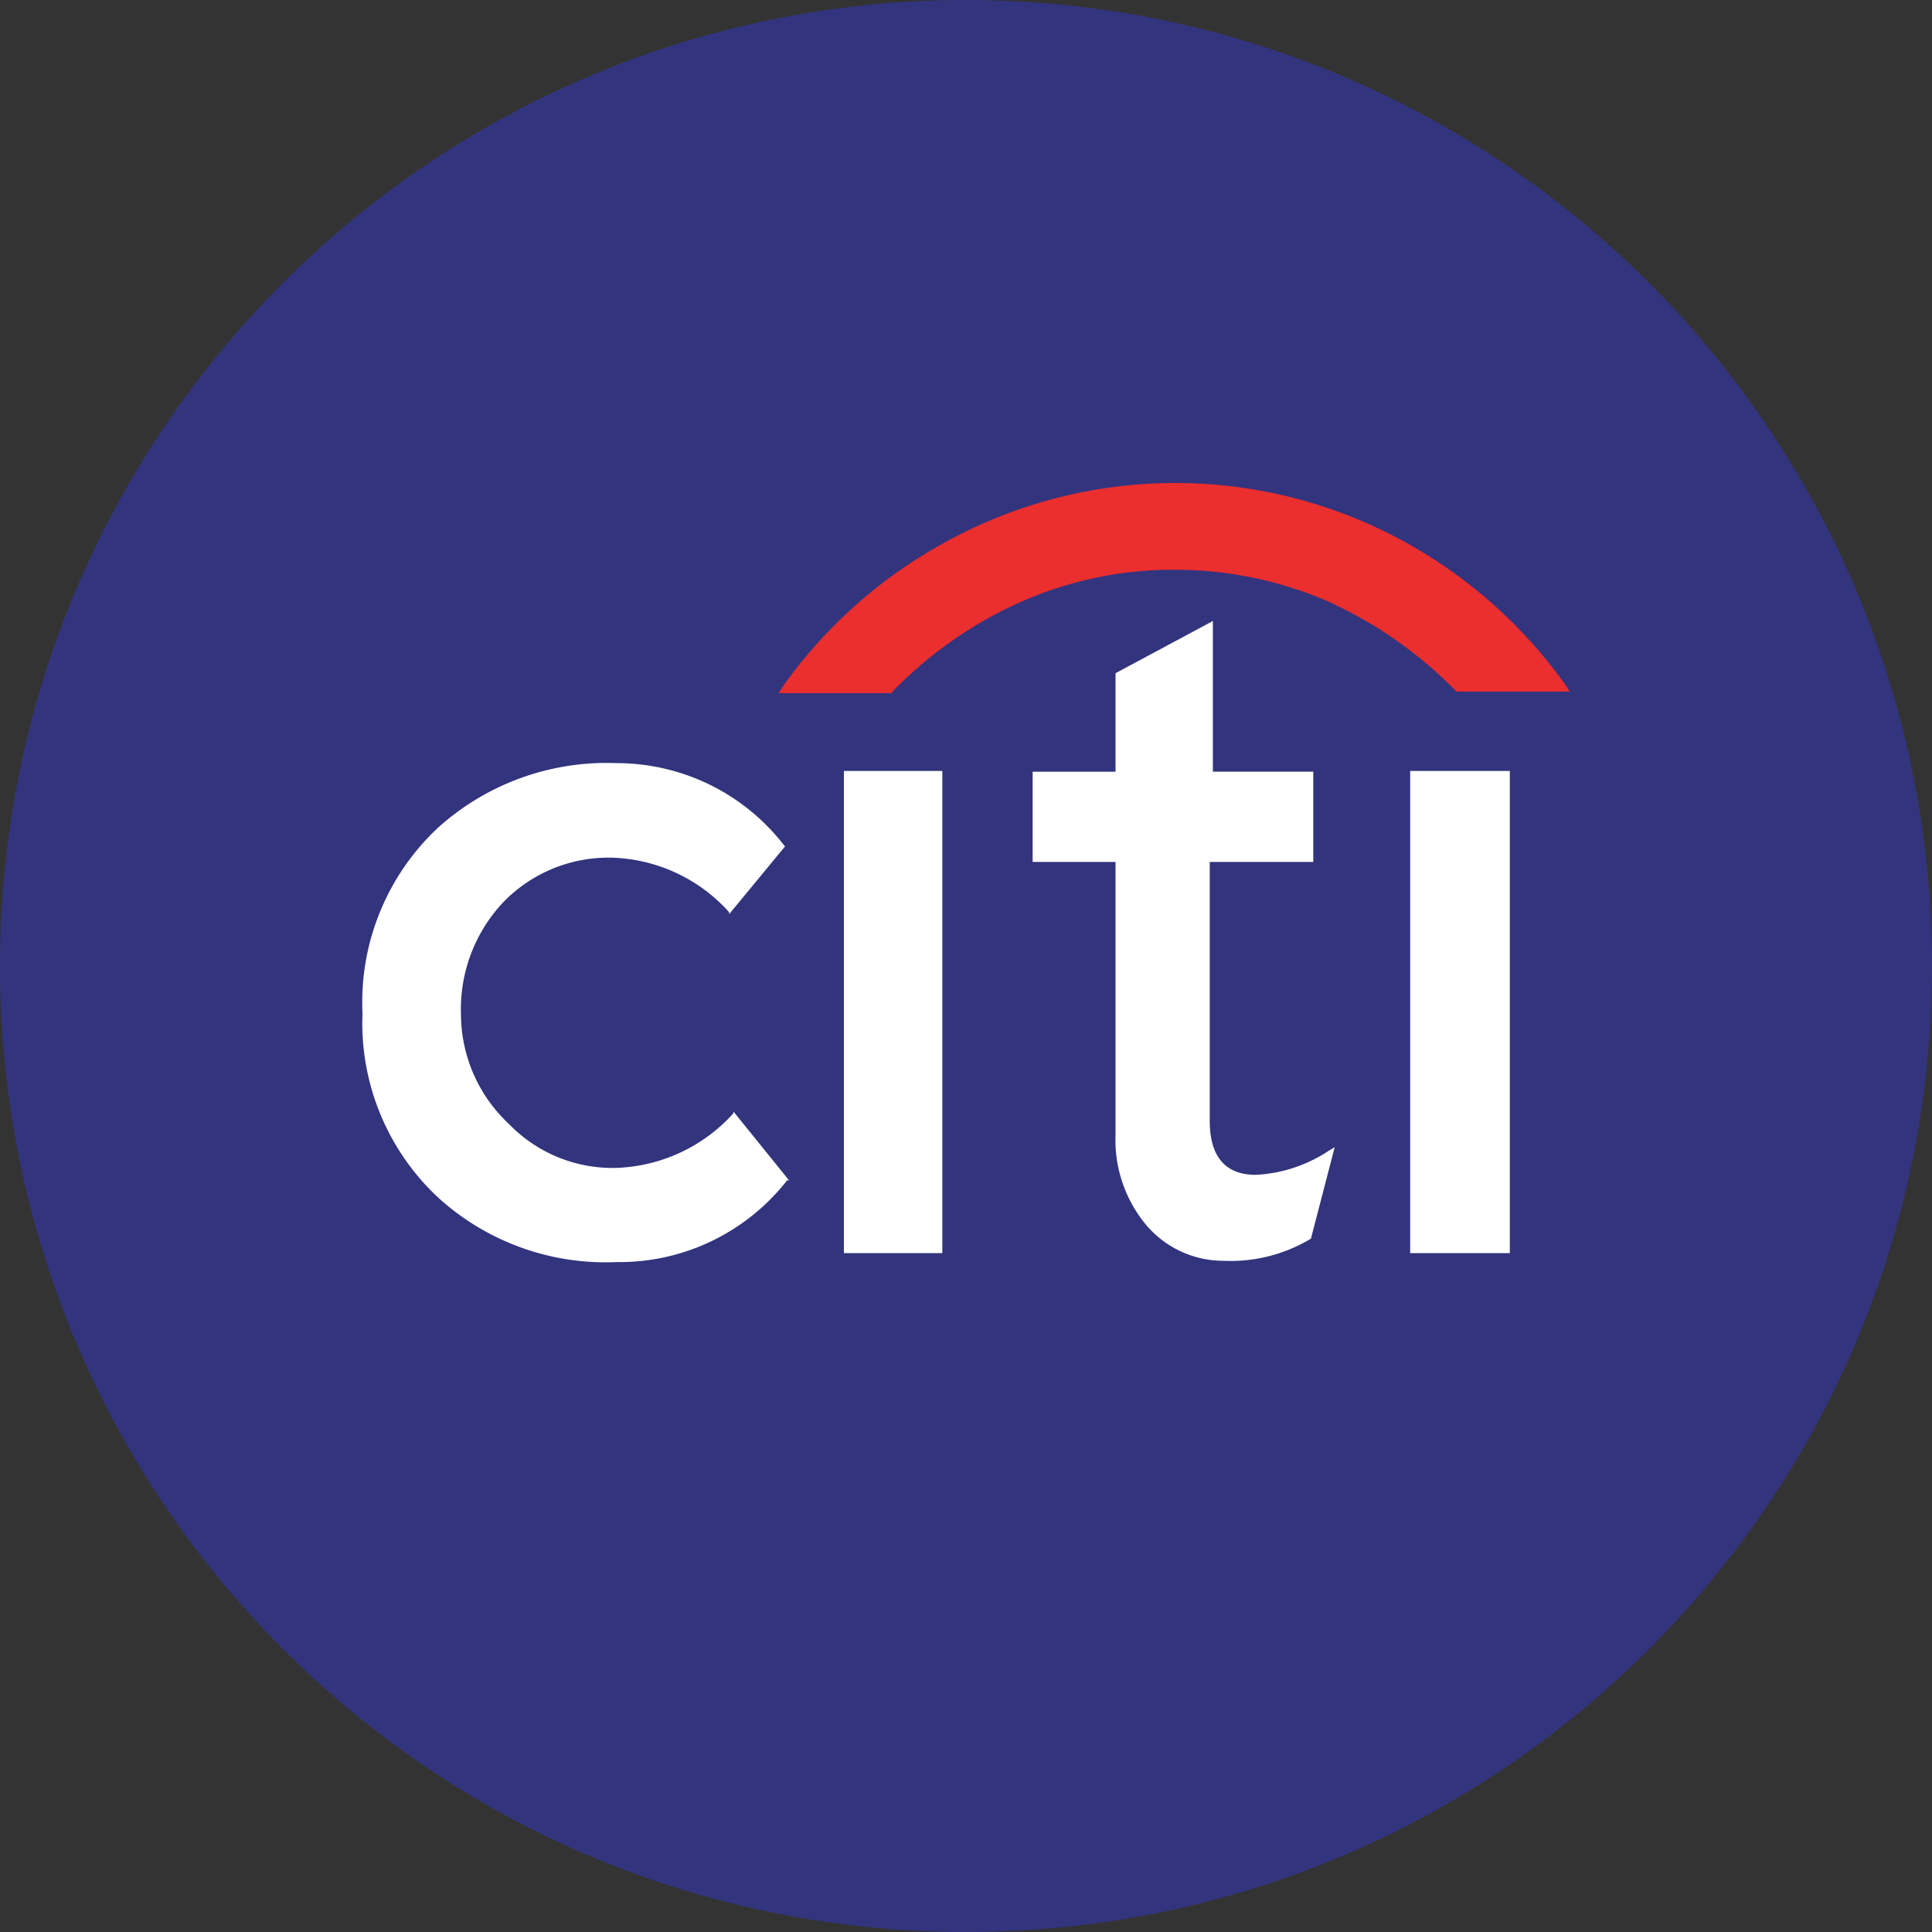 <svg width="32" height="32" fill="none" xmlns="http://www.w3.org/2000/svg"><rect width="100%" height="100%" fill="#333333" stroke="none"/><path d="M0 16C0 7.163 7.163 0 16 0s16 7.163 16 16-7.163 16-16 16S0 24.837 0 16Z" fill="#33347E"/><path d="M17.104 14.277v-1.495h1.373V11.15l1.612-.864v2.495h1.663v1.495h-1.715v4.287c0 .593.258.896.761.896.433-.021.851-.16 1.212-.4l.097-.058-.394 1.515a2.58 2.58 0 0 1-1.444.367 1.677 1.677 0 0 1-1.289-.599 2.198 2.198 0 0 1-.503-1.495v-4.513h-1.373Zm-3.126-1.508h1.63v7.987h-1.63v-7.987Zm11.029 0h-1.65v7.987h1.65v-7.987Zm-13.235.236c.484.24.906.59 1.233 1.02h-.007l-.921 1.116v-.032a2.715 2.715 0 0 0-1.934-.903 2.425 2.425 0 0 0-1.799.729 2.579 2.579 0 0 0-.709 1.85 2.494 2.494 0 0 0 .793 1.83 2.385 2.385 0 0 0 1.785.729 2.74 2.74 0 0 0 1.934-.903v-.032l.922 1.141h-.032a3.525 3.525 0 0 1-2.824 1.354 4.12 4.12 0 0 1-2.965-1.077 3.951 3.951 0 0 1-1.244-3.042 3.958 3.958 0 0 1 1.244-3.069 4.17 4.17 0 0 1 2.965-1.076 3.51 3.51 0 0 1 1.559.365Z" fill="#fff"/><path fill-rule="evenodd" clip-rule="evenodd" d="M14.783 11.455a6.821 6.821 0 0 1 2.179-1.509 6.214 6.214 0 0 1 2.495-.509 6.388 6.388 0 0 1 2.507.51 7.034 7.034 0 0 1 2.16 1.508h1.875l-.07-.11a8.006 8.006 0 0 0-2.824-2.456 7.89 7.89 0 0 0-7.277 0 8.007 8.007 0 0 0-2.863 2.482l-.07.11h1.882l.006-.026Z" fill="#EB2E2E"/></svg>